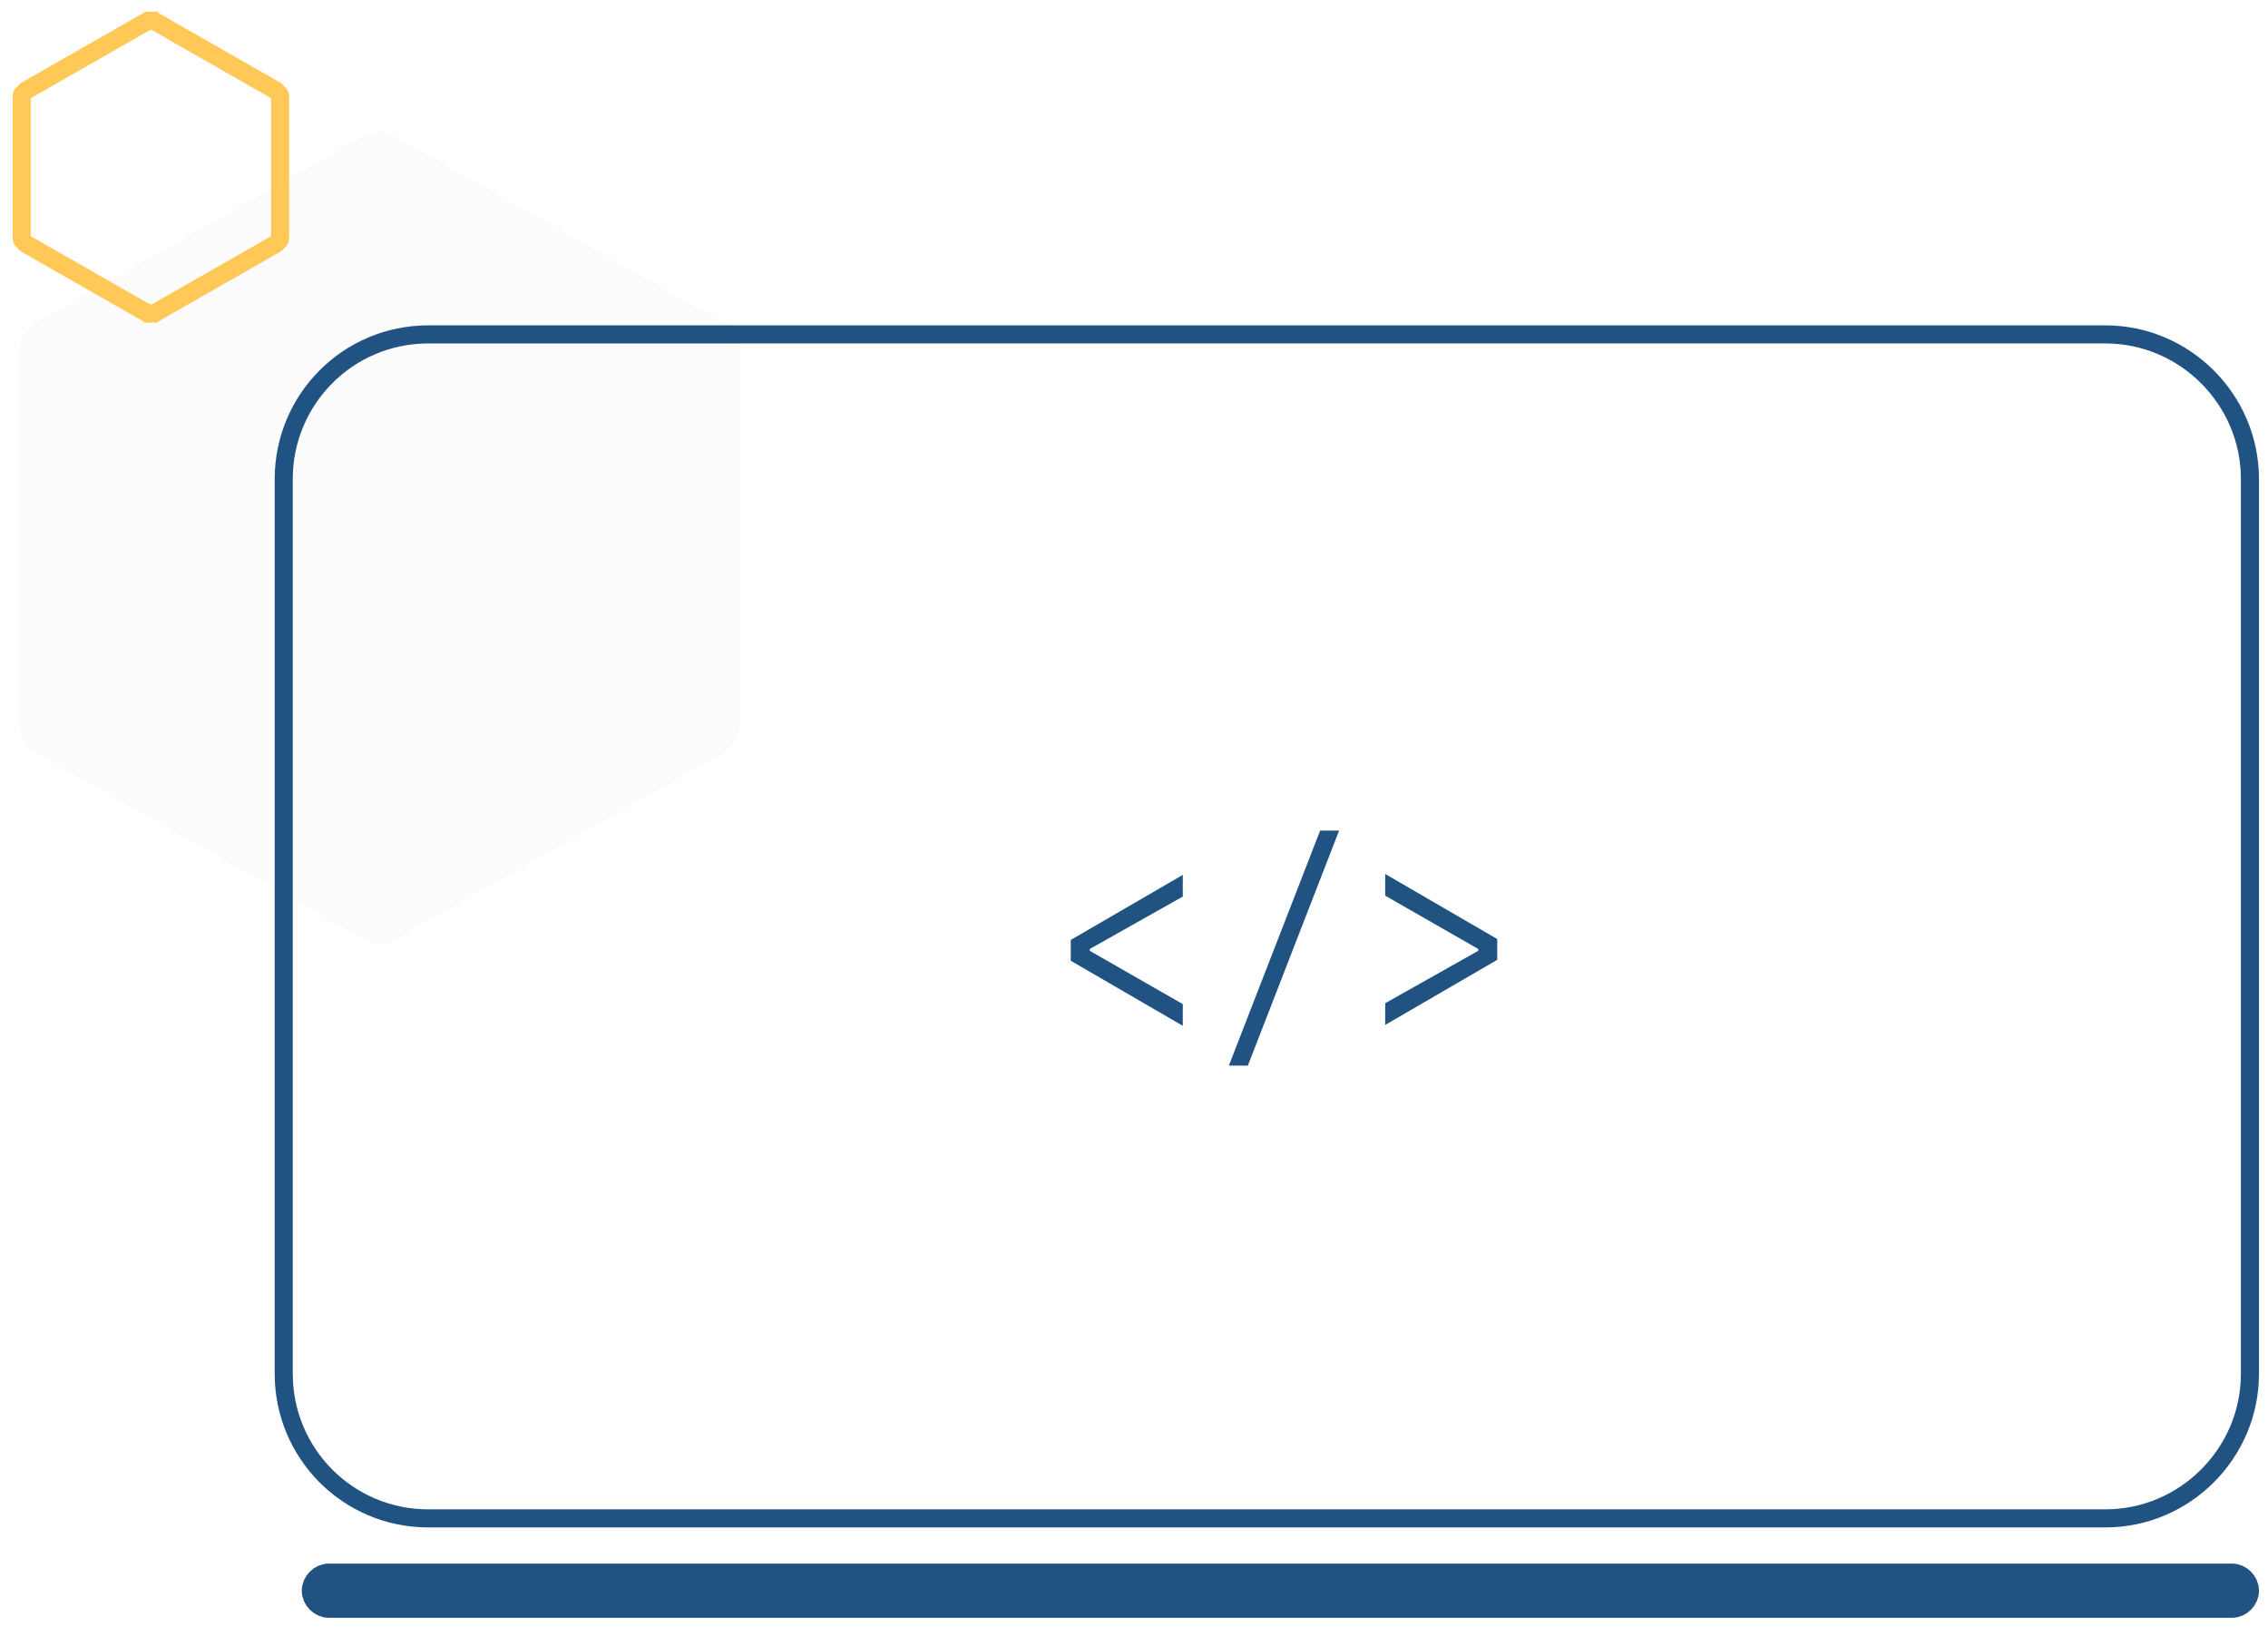 <svg version="1.2" xmlns="http://www.w3.org/2000/svg" viewBox="0 0 251 180" width="251" height="180">
	<title>deepl-desktop-svg-svg</title>
	<style>
		.s0 {
			opacity: .1;
			fill: #dde3e9
		}

		.s1 {
			fill: none;
			stroke: #FFC857;
			stroke-width: 2
		}

		.s2 {
			fill: none;
			stroke: #205282;
			stroke-width: 2
		}

		.s3 {
			fill: #205282
		}

		.s4 {
			fill: none;
			stroke: #205282;
			stroke-width: 3
		}
	</style>
	<path id="Layer" class="s0"
		d="m40 15.2q0.4-0.3 1-0.4 0.5-0.2 1-0.2 0.5 0 1.1 0.2 0.5 0.1 0.9 0.4l35.9 20.4q0.4 0.3 0.8 0.6 0.4 0.4 0.7 0.9 0.2 0.4 0.4 0.9 0.1 0.5 0.1 1.1v40.8q0 0.6-0.1 1.1-0.2 0.5-0.4 0.9-0.3 0.5-0.7 0.9-0.4 0.3-0.8 0.6l-35.9 20.4q-0.4 0.3-0.9 0.4-0.6 0.2-1.1 0.2-0.5 0-1-0.2-0.6-0.1-1-0.4l-35.9-20.4q-0.4-0.3-0.8-0.6-0.4-0.4-0.6-0.9-0.3-0.4-0.4-0.9-0.2-0.5-0.2-1.1v-40.8q0-0.6 0.2-1.1 0.1-0.5 0.4-0.9 0.2-0.5 0.6-0.9 0.4-0.3 0.8-0.6z" />
	<path id="Layer" class="s1"
		d="m17.2 2.4l13.3 7.6q0.1 0.1 0.2 0.2 0.1 0.1 0.2 0.2 0.1 0.1 0.1 0.2 0 0.2 0 0.3v15.2q0 0.1 0 0.3 0 0.1-0.1 0.2-0.1 0.1-0.2 0.2-0.1 0.1-0.2 0.2l-13.3 7.6q-0.1 0-0.2 0.1-0.2 0-0.3 0-0.1 0-0.3 0-0.1-0.1-0.2-0.1l-13.3-7.6q-0.1-0.1-0.2-0.2-0.1-0.1-0.2-0.2-0.1-0.1-0.1-0.2 0-0.2 0-0.3v-15.2q0-0.1 0-0.3 0-0.1 0.1-0.2 0.1-0.1 0.2-0.2 0.1-0.1 0.2-0.2l13.3-7.6q0.1 0 0.2-0.1 0.2 0 0.3 0 0.1 0 0.3 0 0.1 0.1 0.2 0.1z" />
	<path id="Layer" class="s2"
		d="m31.4 53c0-8.8 7.1-16 16-16h185.6c8.8 0 16 7.2 16 16v99c0 8.8-7.2 16-16 16h-185.6c-8.9 0-16-7.2-16-16z" />
	<path id="&lt;/&gt;" class="s3" aria-label="&lt;/&gt;"
		d="m130.9 113.5l-12.4-7.2v-2.3l12.4-7.2v2.4l-10.3 5.8v0.2l10.3 5.9zm7.2 4.4h-2.1l10.1-26h2.1zm15.2-4.5v-2.4l10.3-5.8v-0.2l-10.3-5.9v-2.4l12.4 7.2v2.3z" />
	<path id="Layer" class="s4"
		d="m34.9 176c0-0.8 0.7-1.5 1.5-1.5h210.6c0.8 0 1.5 0.7 1.5 1.5 0 0.8-0.7 1.5-1.5 1.5h-210.6c-0.8 0-1.5-0.7-1.5-1.5z" />
</svg>